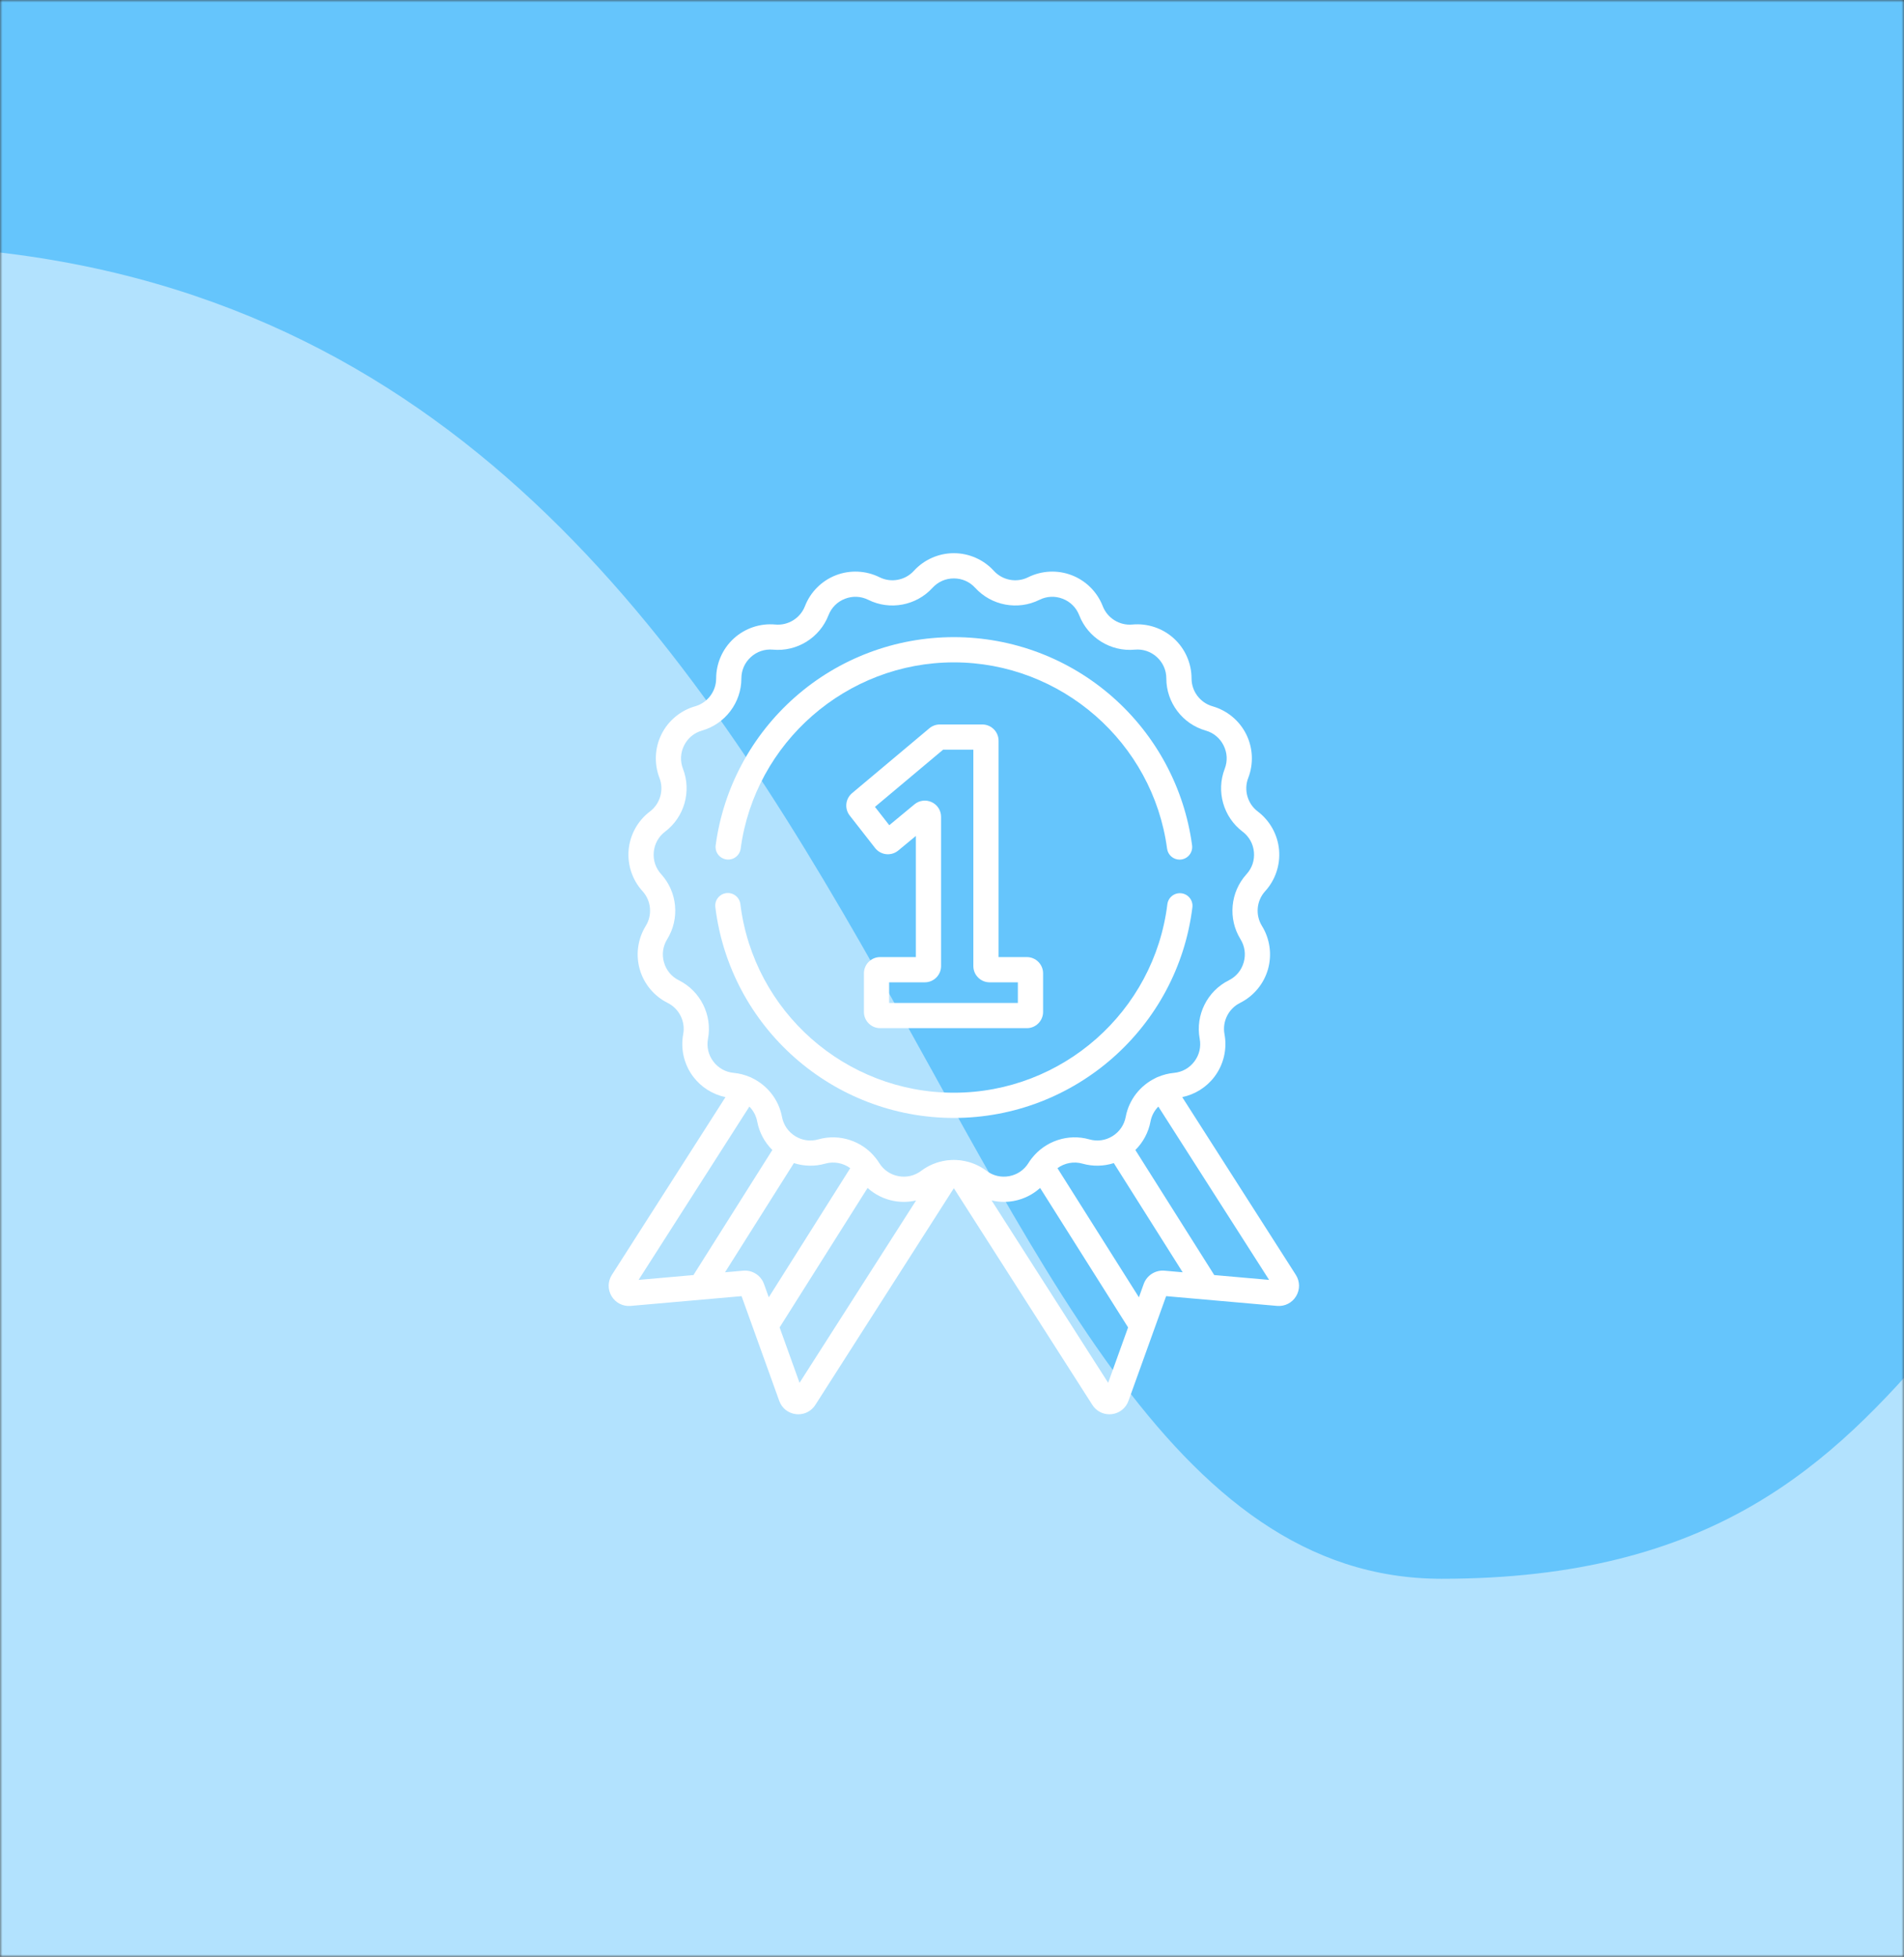 <svg width="400" height="411" viewBox="0 0 400 411" fill="none" xmlns="http://www.w3.org/2000/svg">
<rect x="0" y="0" width="400" height="411" fill="#333333" stroke="none"/>
<mask id="mask0" mask-type="alpha" maskUnits="userSpaceOnUse" x="0" y="0" width="400" height="411">
<path d="M400 0H0V411H400V0Z" fill="white"/>
</mask>
<g mask="url(#mask0)">
<path d="M400 0H0V413.333H400V0Z" fill="#65C5FC"/>
<path opacity="0.5" fill-rule="evenodd" clip-rule="evenodd" d="M1392.52 86.891C1203.94 19.158 1074.78 12.836 1005.03 67.925C900.421 150.559 909.58 310.179 761.939 310.179C614.298 310.179 591.693 201.928 496.798 218.572C401.902 235.217 417.14 331.601 302.854 331.601C188.568 331.601 191.671 51.467 -27.622 51.467C-173.817 51.467 -229.524 203.652 -194.743 508.022L1392.52 478.632V86.891Z" fill="white"/>
</g>
<path d="M250.437 177.55C248.827 165.536 242.909 154.483 233.773 146.428C224.552 138.299 212.698 133.822 200.394 133.822C188.091 133.822 176.239 138.298 167.019 146.424C157.883 154.477 151.964 165.527 150.352 177.538C150.157 178.987 151.175 180.321 152.625 180.515C154.072 180.713 155.408 179.692 155.603 178.242C158.597 155.939 177.852 139.121 200.394 139.121C222.94 139.121 242.196 155.944 245.186 178.253C245.364 179.584 246.501 180.551 247.808 180.551C247.925 180.551 248.044 180.543 248.163 180.527C249.613 180.333 250.631 179 250.437 177.55Z" fill="white"/>
<path d="M248.199 187.623C246.745 187.443 245.424 188.474 245.244 189.926C242.451 212.492 223.17 229.509 200.394 229.509C177.602 229.509 158.319 212.479 155.54 189.894C155.362 188.442 154.042 187.409 152.587 187.589C151.135 187.767 150.103 189.089 150.282 190.541C153.387 215.777 174.93 234.808 200.394 234.808C225.84 234.808 247.381 215.793 250.502 190.577C250.682 189.125 249.65 187.803 248.199 187.623Z" fill="white"/>
<path d="M215.722 201.022H209.784V155.581C209.784 153.698 208.253 152.167 206.37 152.167H197.437C196.636 152.167 195.856 152.451 195.243 152.966L179.013 166.585C177.597 167.774 177.38 169.846 178.518 171.302L183.841 178.114C184.405 178.836 185.252 179.307 186.163 179.406C187.075 179.505 188.001 179.226 188.707 178.642L192.406 175.58V201.022H184.909V201.022C183.026 201.022 181.495 202.554 181.495 204.436V212.537C181.495 214.42 183.026 215.951 184.909 215.951H215.722C217.604 215.951 219.136 214.419 219.136 212.537V204.436C219.136 202.553 217.604 201.022 215.722 201.022ZM213.838 210.653H186.794V206.321H194.291C196.173 206.321 197.704 204.789 197.704 202.907V171.573C197.704 170.237 196.953 169.053 195.743 168.484C194.534 167.915 193.143 168.091 192.113 168.944L186.822 173.325L183.813 169.475L198.123 157.466H204.486V202.907C204.486 204.789 206.017 206.321 207.9 206.321H213.838V210.653Z" fill="white"/>
<path d="M272.233 267.769L248.365 230.433C251.051 229.876 253.474 228.359 255.142 226.149C257.066 223.603 257.833 220.342 257.247 217.205C256.751 214.549 258.094 211.853 260.512 210.648C263.369 209.225 265.508 206.648 266.382 203.578C267.255 200.509 266.793 197.191 265.113 194.477C263.691 192.18 263.969 189.181 265.789 187.184C267.938 184.825 269.003 181.65 268.708 178.472C268.413 175.294 266.784 172.368 264.237 170.443C262.081 168.815 261.257 165.918 262.233 163.398C263.385 160.422 263.23 157.077 261.808 154.219C260.385 151.362 257.809 149.223 254.739 148.348C252.14 147.608 250.325 145.205 250.325 142.503C250.324 139.311 248.971 136.248 246.612 134.098C244.253 131.947 241.077 130.883 237.9 131.177C235.209 131.426 232.649 129.84 231.672 127.321C230.519 124.344 228.15 121.977 225.174 120.824C222.198 119.671 218.852 119.825 215.995 121.247C213.576 122.451 210.615 121.897 208.795 119.901C206.645 117.543 203.581 116.19 200.389 116.19C197.197 116.19 194.134 117.543 191.983 119.901C190.163 121.897 187.201 122.451 184.783 121.247C181.925 119.825 178.58 119.671 175.604 120.823C172.628 121.976 170.259 124.344 169.106 127.32C168.129 129.839 165.565 131.425 162.878 131.176C159.699 130.882 156.525 131.947 154.166 134.097C151.807 136.247 150.454 139.311 150.453 142.503C150.453 145.204 148.638 147.608 146.039 148.348C142.97 149.222 140.393 151.362 138.97 154.219C137.548 157.076 137.393 160.422 138.545 163.398C139.52 165.917 138.696 168.815 136.541 170.443C133.994 172.367 132.365 175.293 132.07 178.471C131.776 181.649 132.84 184.825 134.989 187.184C136.809 189.181 137.087 192.18 135.665 194.477C133.985 197.191 133.523 200.509 134.397 203.578C135.27 206.648 137.409 209.225 140.266 210.648C142.684 211.853 144.027 214.549 143.531 217.205C142.945 220.342 143.712 223.603 145.636 226.149C147.304 228.358 149.727 229.876 152.414 230.433L128.545 267.769C127.666 269.143 127.646 270.863 128.491 272.258C129.336 273.653 130.874 274.43 132.496 274.288L155.792 272.238L163.709 294.243C164.261 295.778 165.611 296.844 167.232 297.026C167.394 297.044 167.556 297.053 167.716 297.053C169.157 297.053 170.494 296.329 171.284 295.093L200.389 249.567L229.493 295.092C230.284 296.329 231.62 297.053 233.062 297.053C233.222 297.053 233.384 297.044 233.546 297.025C235.167 296.843 236.517 295.777 237.069 294.242L244.987 272.237L268.282 274.287C269.908 274.429 271.442 273.652 272.287 272.258C273.132 270.863 273.112 269.143 272.233 267.769ZM134.159 268.823L157.43 232.422C158.258 233.263 158.849 234.343 159.076 235.556C159.504 237.842 160.628 239.927 162.255 241.542L145.683 267.809L134.159 268.823ZM161.509 272.48L160.503 269.682C159.85 267.869 158.054 266.719 156.134 266.889L152.316 267.225L166.785 244.292C168.903 244.97 171.198 245.024 173.371 244.406C175.204 243.885 177.14 244.276 178.622 245.357L161.509 272.48ZM167.971 290.439L163.785 278.803L182.264 249.513C183.806 250.899 185.711 251.858 187.782 252.245C189.344 252.537 190.937 252.493 192.457 252.138L167.971 290.439ZM202.04 243.752C201.87 243.715 201.697 243.695 201.523 243.691C201.146 243.654 200.768 243.628 200.389 243.628C200.01 243.628 199.633 243.654 199.255 243.691C199.081 243.694 198.907 243.715 198.737 243.752C196.887 244.021 195.091 244.738 193.534 245.913C192.153 246.955 190.456 247.354 188.755 247.037C187.054 246.719 185.616 245.733 184.704 244.262C184.511 243.951 184.301 243.655 184.082 243.368C184.049 243.324 184.015 243.28 183.978 243.239C181.159 239.653 176.378 238.043 171.921 239.31C170.257 239.783 168.53 239.542 167.058 238.631C165.587 237.72 164.602 236.282 164.283 234.581C163.605 230.955 161.2 227.96 157.996 226.42C157.832 226.324 157.662 226.248 157.488 226.19C156.442 225.749 155.322 225.454 154.152 225.345C152.429 225.185 150.906 224.337 149.863 222.956C148.821 221.575 148.421 219.878 148.739 218.177C149.667 213.206 147.154 208.16 142.628 205.905C141.08 205.134 139.966 203.792 139.492 202.128C139.019 200.463 139.259 198.736 140.17 197.265C142.831 192.966 142.311 187.352 138.905 183.615C137.739 182.336 137.186 180.682 137.345 178.96C137.505 177.236 138.353 175.713 139.734 174.67C143.768 171.622 145.311 166.2 143.485 161.484C142.86 159.871 142.941 158.129 143.713 156.58C144.484 155.031 145.825 153.917 147.49 153.443C152.353 152.058 155.75 147.56 155.751 142.503C155.751 140.773 156.456 139.178 157.735 138.012C159.013 136.847 160.666 136.292 162.39 136.452C167.427 136.918 172.217 133.95 174.045 129.235C174.671 127.621 175.904 126.388 177.517 125.763C179.131 125.139 180.873 125.219 182.422 125.99C186.949 128.243 192.49 127.207 195.897 123.471C197.063 122.192 198.658 121.488 200.389 121.488C202.119 121.488 203.714 122.192 204.88 123.471C208.287 127.207 213.829 128.243 218.356 125.99C219.905 125.219 221.646 125.139 223.26 125.763C224.874 126.388 226.107 127.621 226.732 129.235C228.56 133.949 233.35 136.918 238.388 136.452C240.11 136.292 241.763 136.847 243.043 138.012C244.321 139.178 245.026 140.773 245.026 142.503C245.027 147.56 248.424 152.058 253.287 153.443C254.952 153.917 256.293 155.031 257.064 156.58C257.835 158.129 257.916 159.871 257.291 161.484C255.465 166.2 257.008 171.622 261.043 174.67C262.423 175.713 263.272 177.236 263.431 178.96C263.591 180.683 263.037 182.336 261.871 183.615C258.465 187.352 257.945 192.965 260.606 197.265C261.517 198.736 261.758 200.463 261.284 202.128C260.811 203.792 259.697 205.133 258.148 205.905C253.622 208.16 251.109 213.206 252.037 218.176C252.355 219.878 251.956 221.575 250.913 222.956C249.87 224.337 248.347 225.185 246.624 225.345C245.453 225.454 244.332 225.75 243.285 226.191C243.112 226.248 242.944 226.324 242.781 226.419C239.577 227.959 237.171 230.954 236.493 234.581C236.174 236.282 235.189 237.72 233.718 238.631C232.246 239.542 230.519 239.783 228.855 239.31C224.397 238.042 219.615 239.654 216.797 243.241C216.761 243.281 216.729 243.323 216.696 243.365C216.477 243.653 216.266 243.95 216.072 244.262C215.161 245.733 213.722 246.718 212.021 247.036C210.321 247.353 208.623 246.955 207.242 245.913C205.686 244.738 203.89 244.021 202.04 243.752ZM232.807 290.439L208.318 252.133C209.167 252.332 210.038 252.437 210.914 252.437C211.608 252.437 212.305 252.374 212.996 252.245C215.067 251.858 216.972 250.899 218.513 249.514L236.994 278.804L232.807 290.439ZM244.645 266.889C242.722 266.72 240.928 267.869 240.275 269.682L239.268 272.481L222.156 245.358C223.638 244.277 225.574 243.885 227.408 244.407C229.58 245.024 231.874 244.97 233.993 244.293L248.461 267.225L244.645 266.889ZM255.094 267.809L238.522 241.543C240.15 239.928 241.274 237.843 241.702 235.556C241.929 234.343 242.52 233.263 243.348 232.422L266.619 268.823L255.094 267.809Z" fill="white"/>
</svg>
